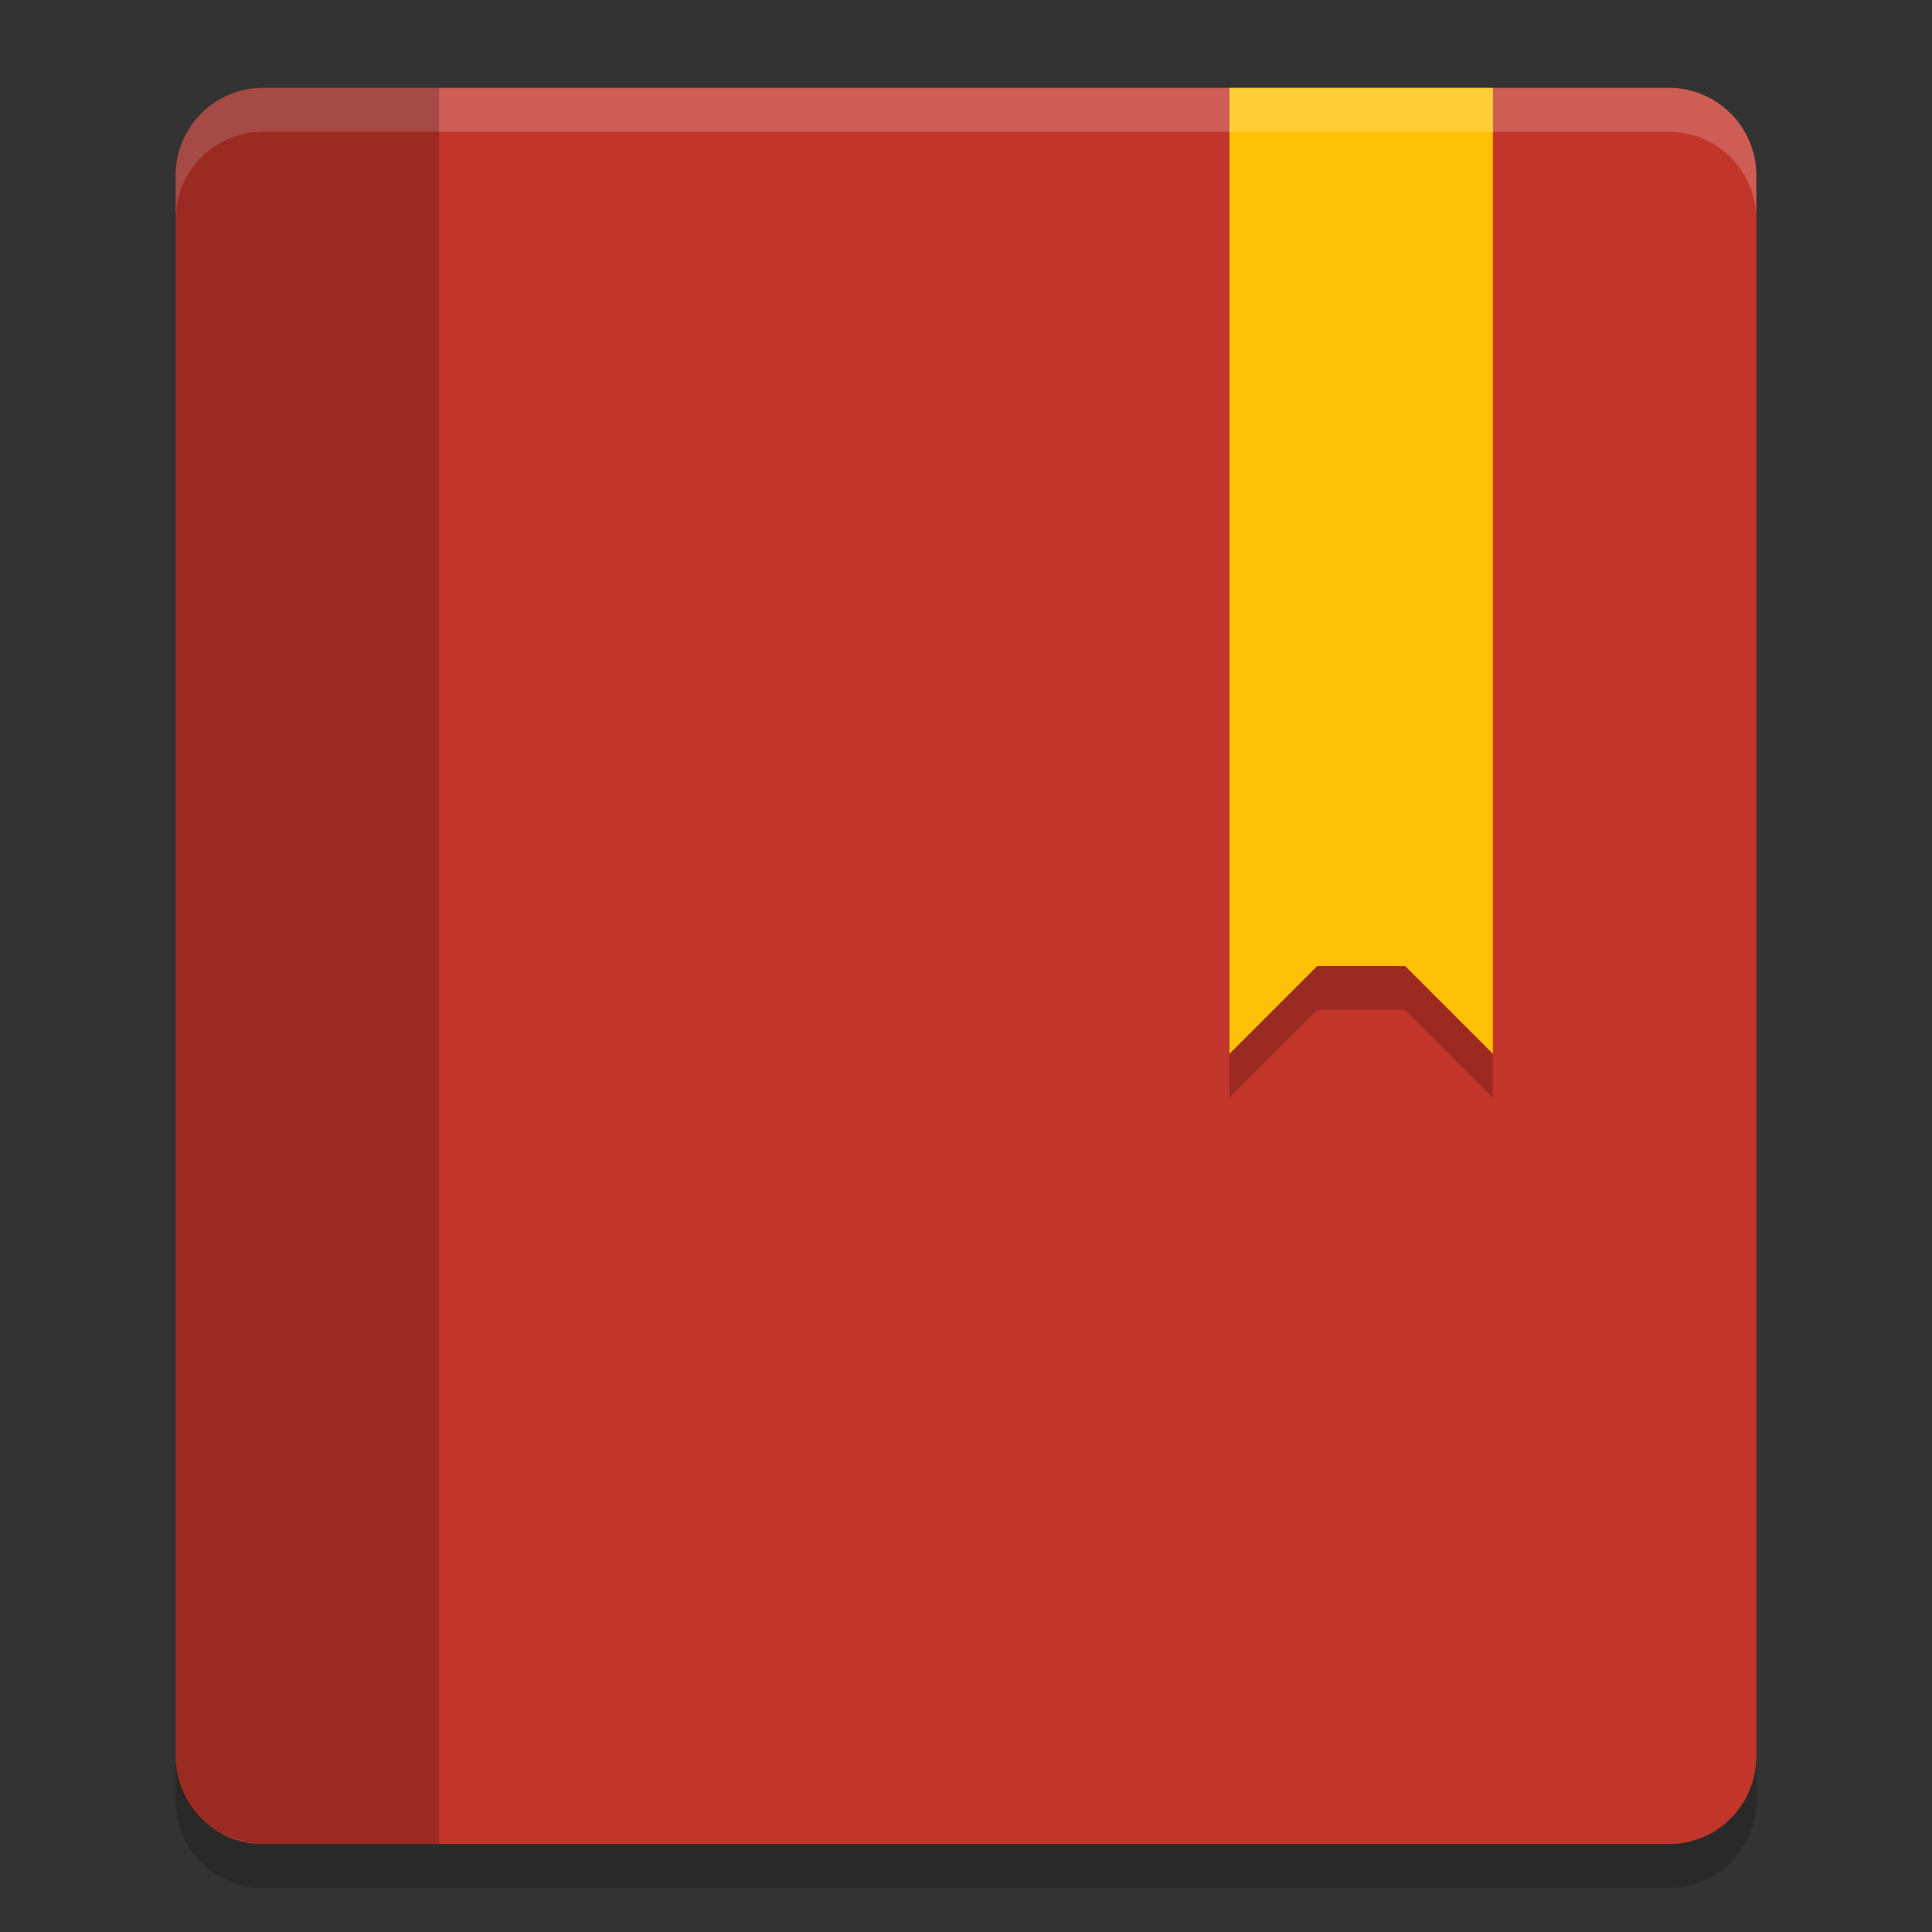 <?xml version="1.0" encoding="UTF-8" standalone="no"?>
<svg xmlns="http://www.w3.org/2000/svg" height="22" width="22" version="1.1" viewBox="0 0 22 22">
 <rect x="0" y="0" width="22" height="22" fill="#333333" stroke="none"/>
 <path style="fill:#c2352a" d="m3 1h16c.554 0 1 .446 1 1v18c0 .554-.446 1-1 1h-16c-.554 0-1-.446-1-1v-18c0-.554.446-1 1-1z"/>
 <path style="opacity:.2" d="m14 1.5v11l1-1h1l1 1v-11z"/>
 <path style="fill:#fec006" d="m14 1v11l1-1h1l1 1v-11z"/>
 <path style="opacity:.2;fill:#ffffff" d="m3 1c-.554 0-1 .446-1 1v.5c0-.554.446-1 1-1h16c.554 0 1 .446 1 1v-.5c0-.554-.446-1-1-1z"/>
 <path style="opacity:.2" d="m3 1c-.554 0-1 .446-1 1v18c0 .963 1 1 1 1h2v-20z"/>
 <path style="opacity:.2" d="m2 20v.5c0 .554.446 1 1 1h16c.554 0 1-.446 1-1v-.5c0 .554-.446 1-1 1h-16c-.554 0-1-.446-1-1z"/>
</svg>
